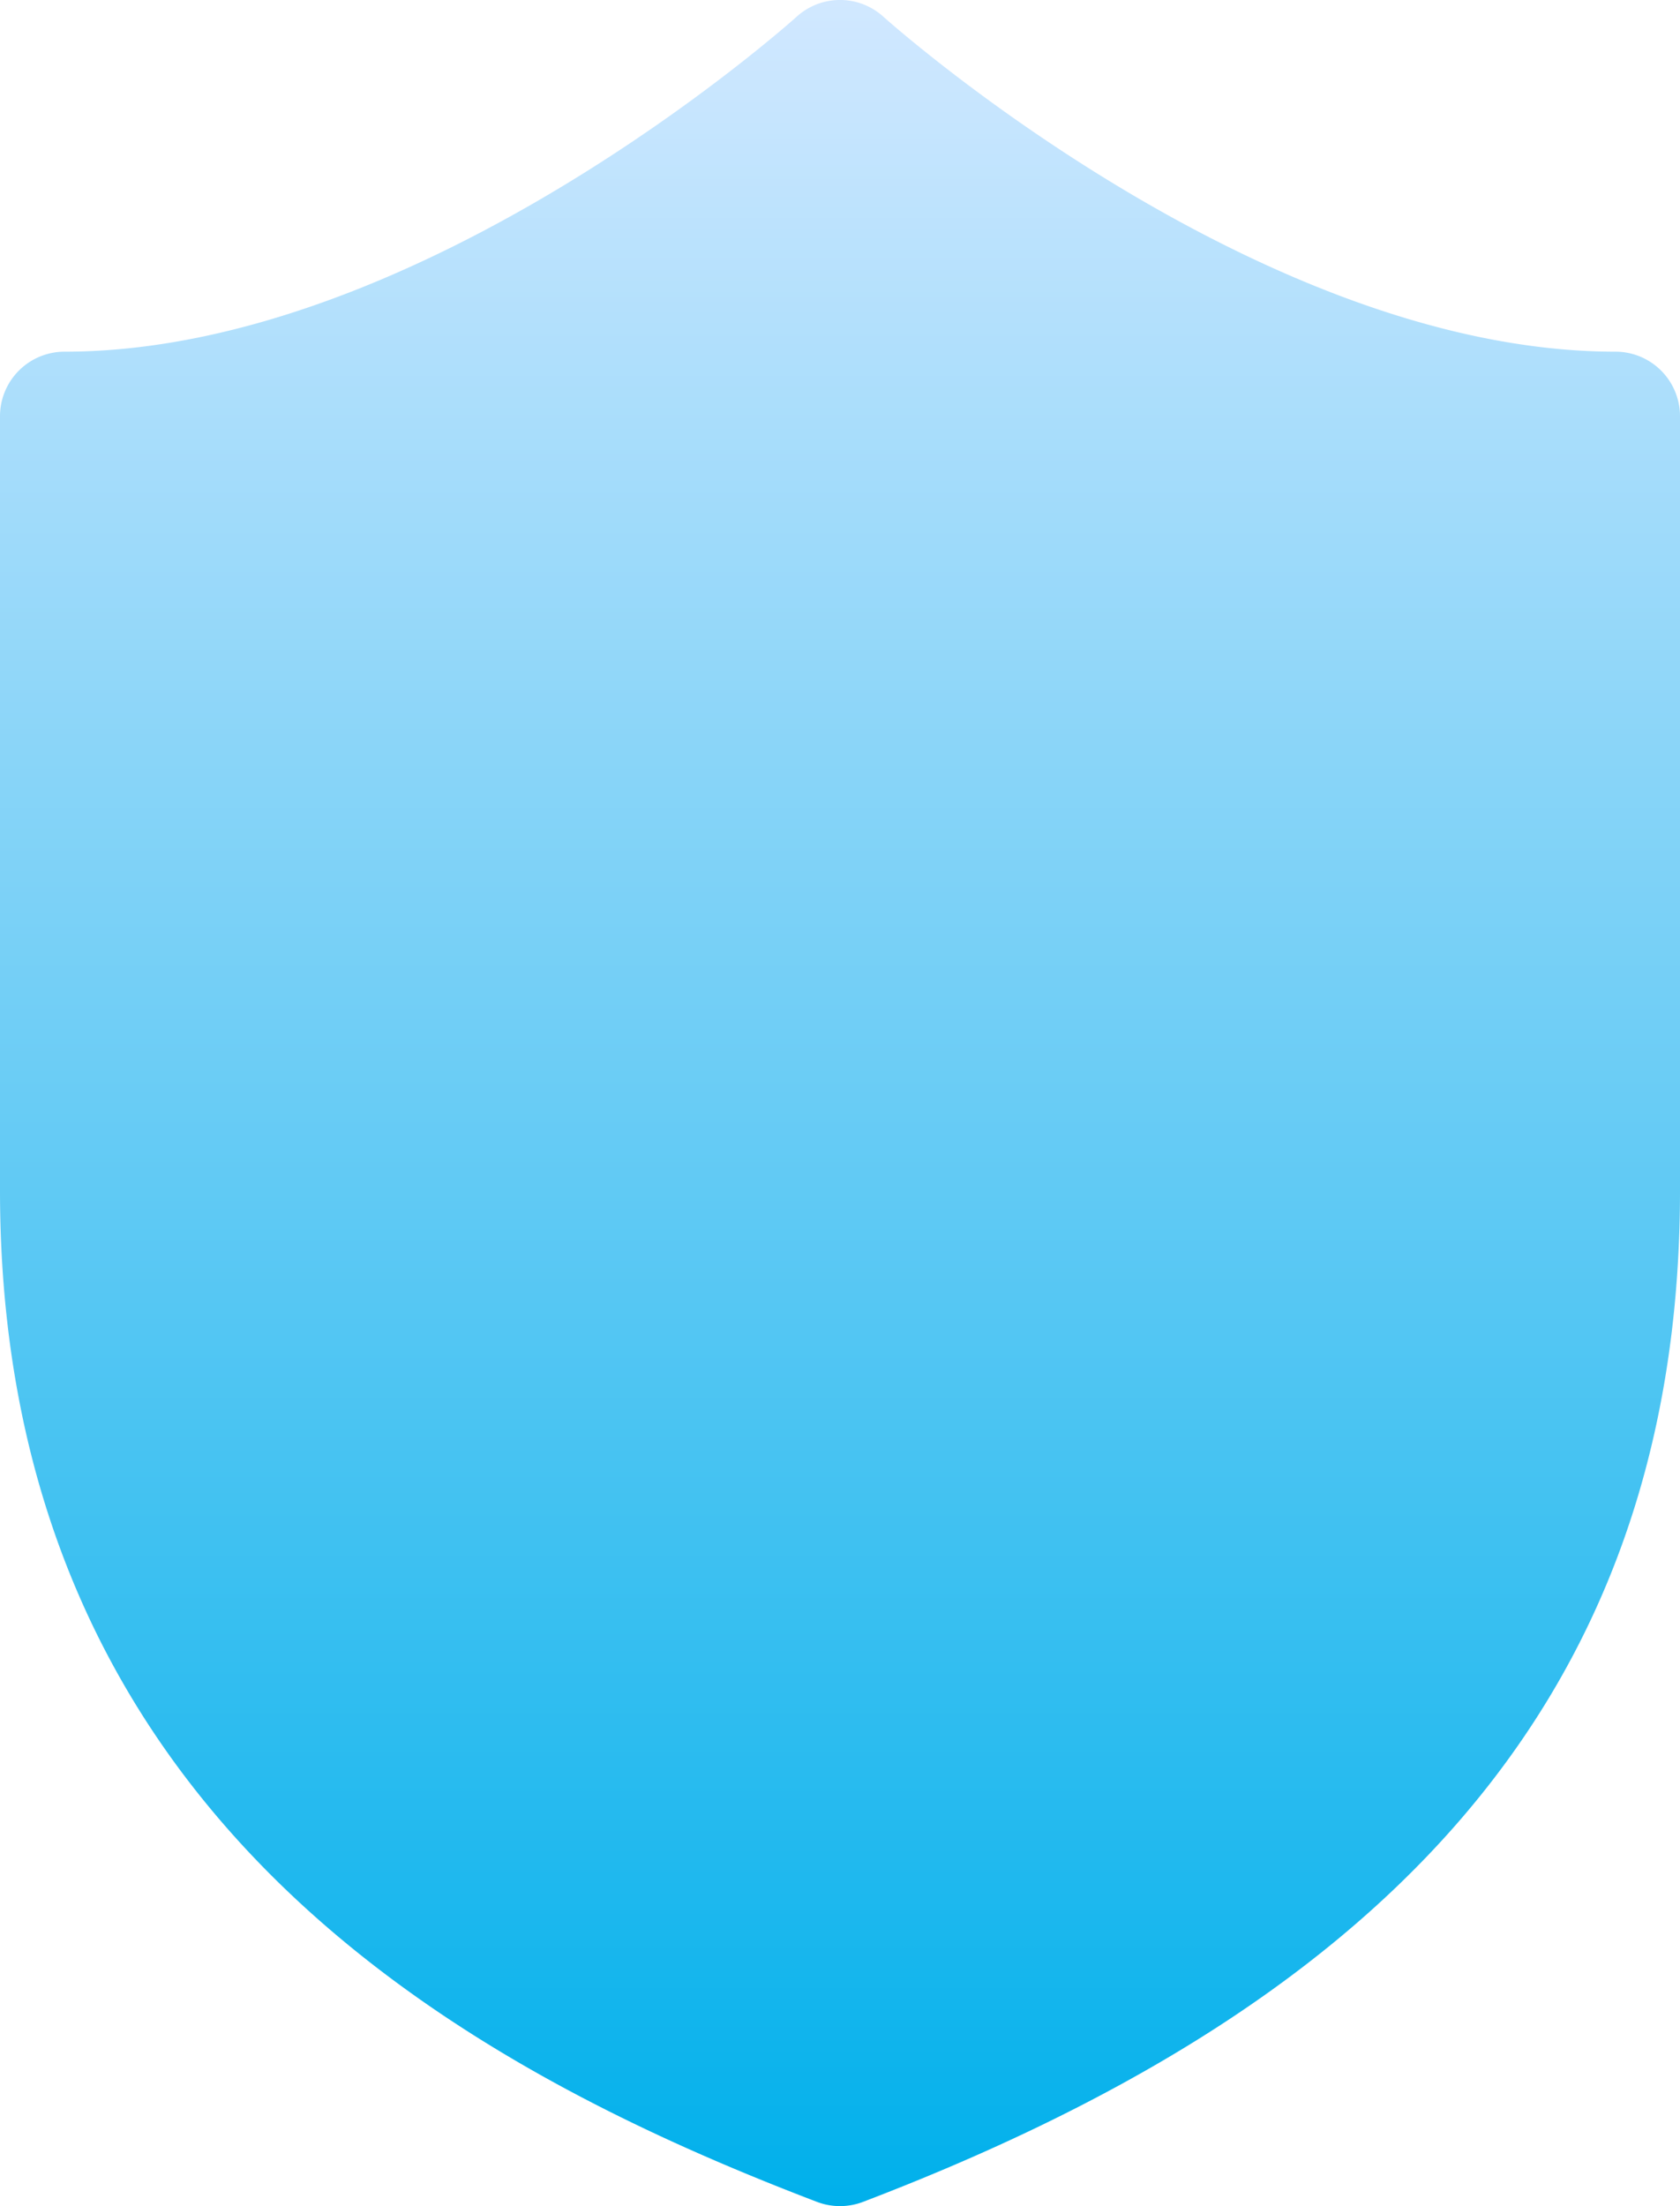 <svg id="insurance" xmlns="http://www.w3.org/2000/svg" xmlns:xlink="http://www.w3.org/1999/xlink" width="93.691" height="123" viewBox="0 0 93.691 123">
  <defs>
    <style>
      .cls-1 {
        fill: url(#linear-gradient);
      }
    </style>
    <linearGradient id="linear-gradient" x1="0.5" y1="1" x2="0.5" gradientUnits="objectBoundingBox">
      <stop offset="0" stop-color="#00b0eb"/>
      <stop offset="1" stop-color="#d1e8ff"/>
    </linearGradient>
  </defs>
  <g id="Group_77" data-name="Group 77" transform="translate(0 0)">
    <g id="Group_76" data-name="Group 76">
      <path id="Path_89" data-name="Path 89" class="cls-1" d="M151.088,19.608c-19.946,0-40.617-18.489-40.821-18.674a3.6,3.6,0,0,0-4.842,0C105.219,1.121,84.6,19.608,64.6,19.608a3.6,3.6,0,0,0-3.6,3.6V66.367c0,34.96,26,48.929,45.56,56.4a3.605,3.605,0,0,0,2.571,0c27.424-10.469,45.56-26.8,45.56-56.4V23.212A3.6,3.6,0,0,0,151.088,19.608Z" transform="translate(-61 0)"/>
    </g>
  </g>
</svg>
